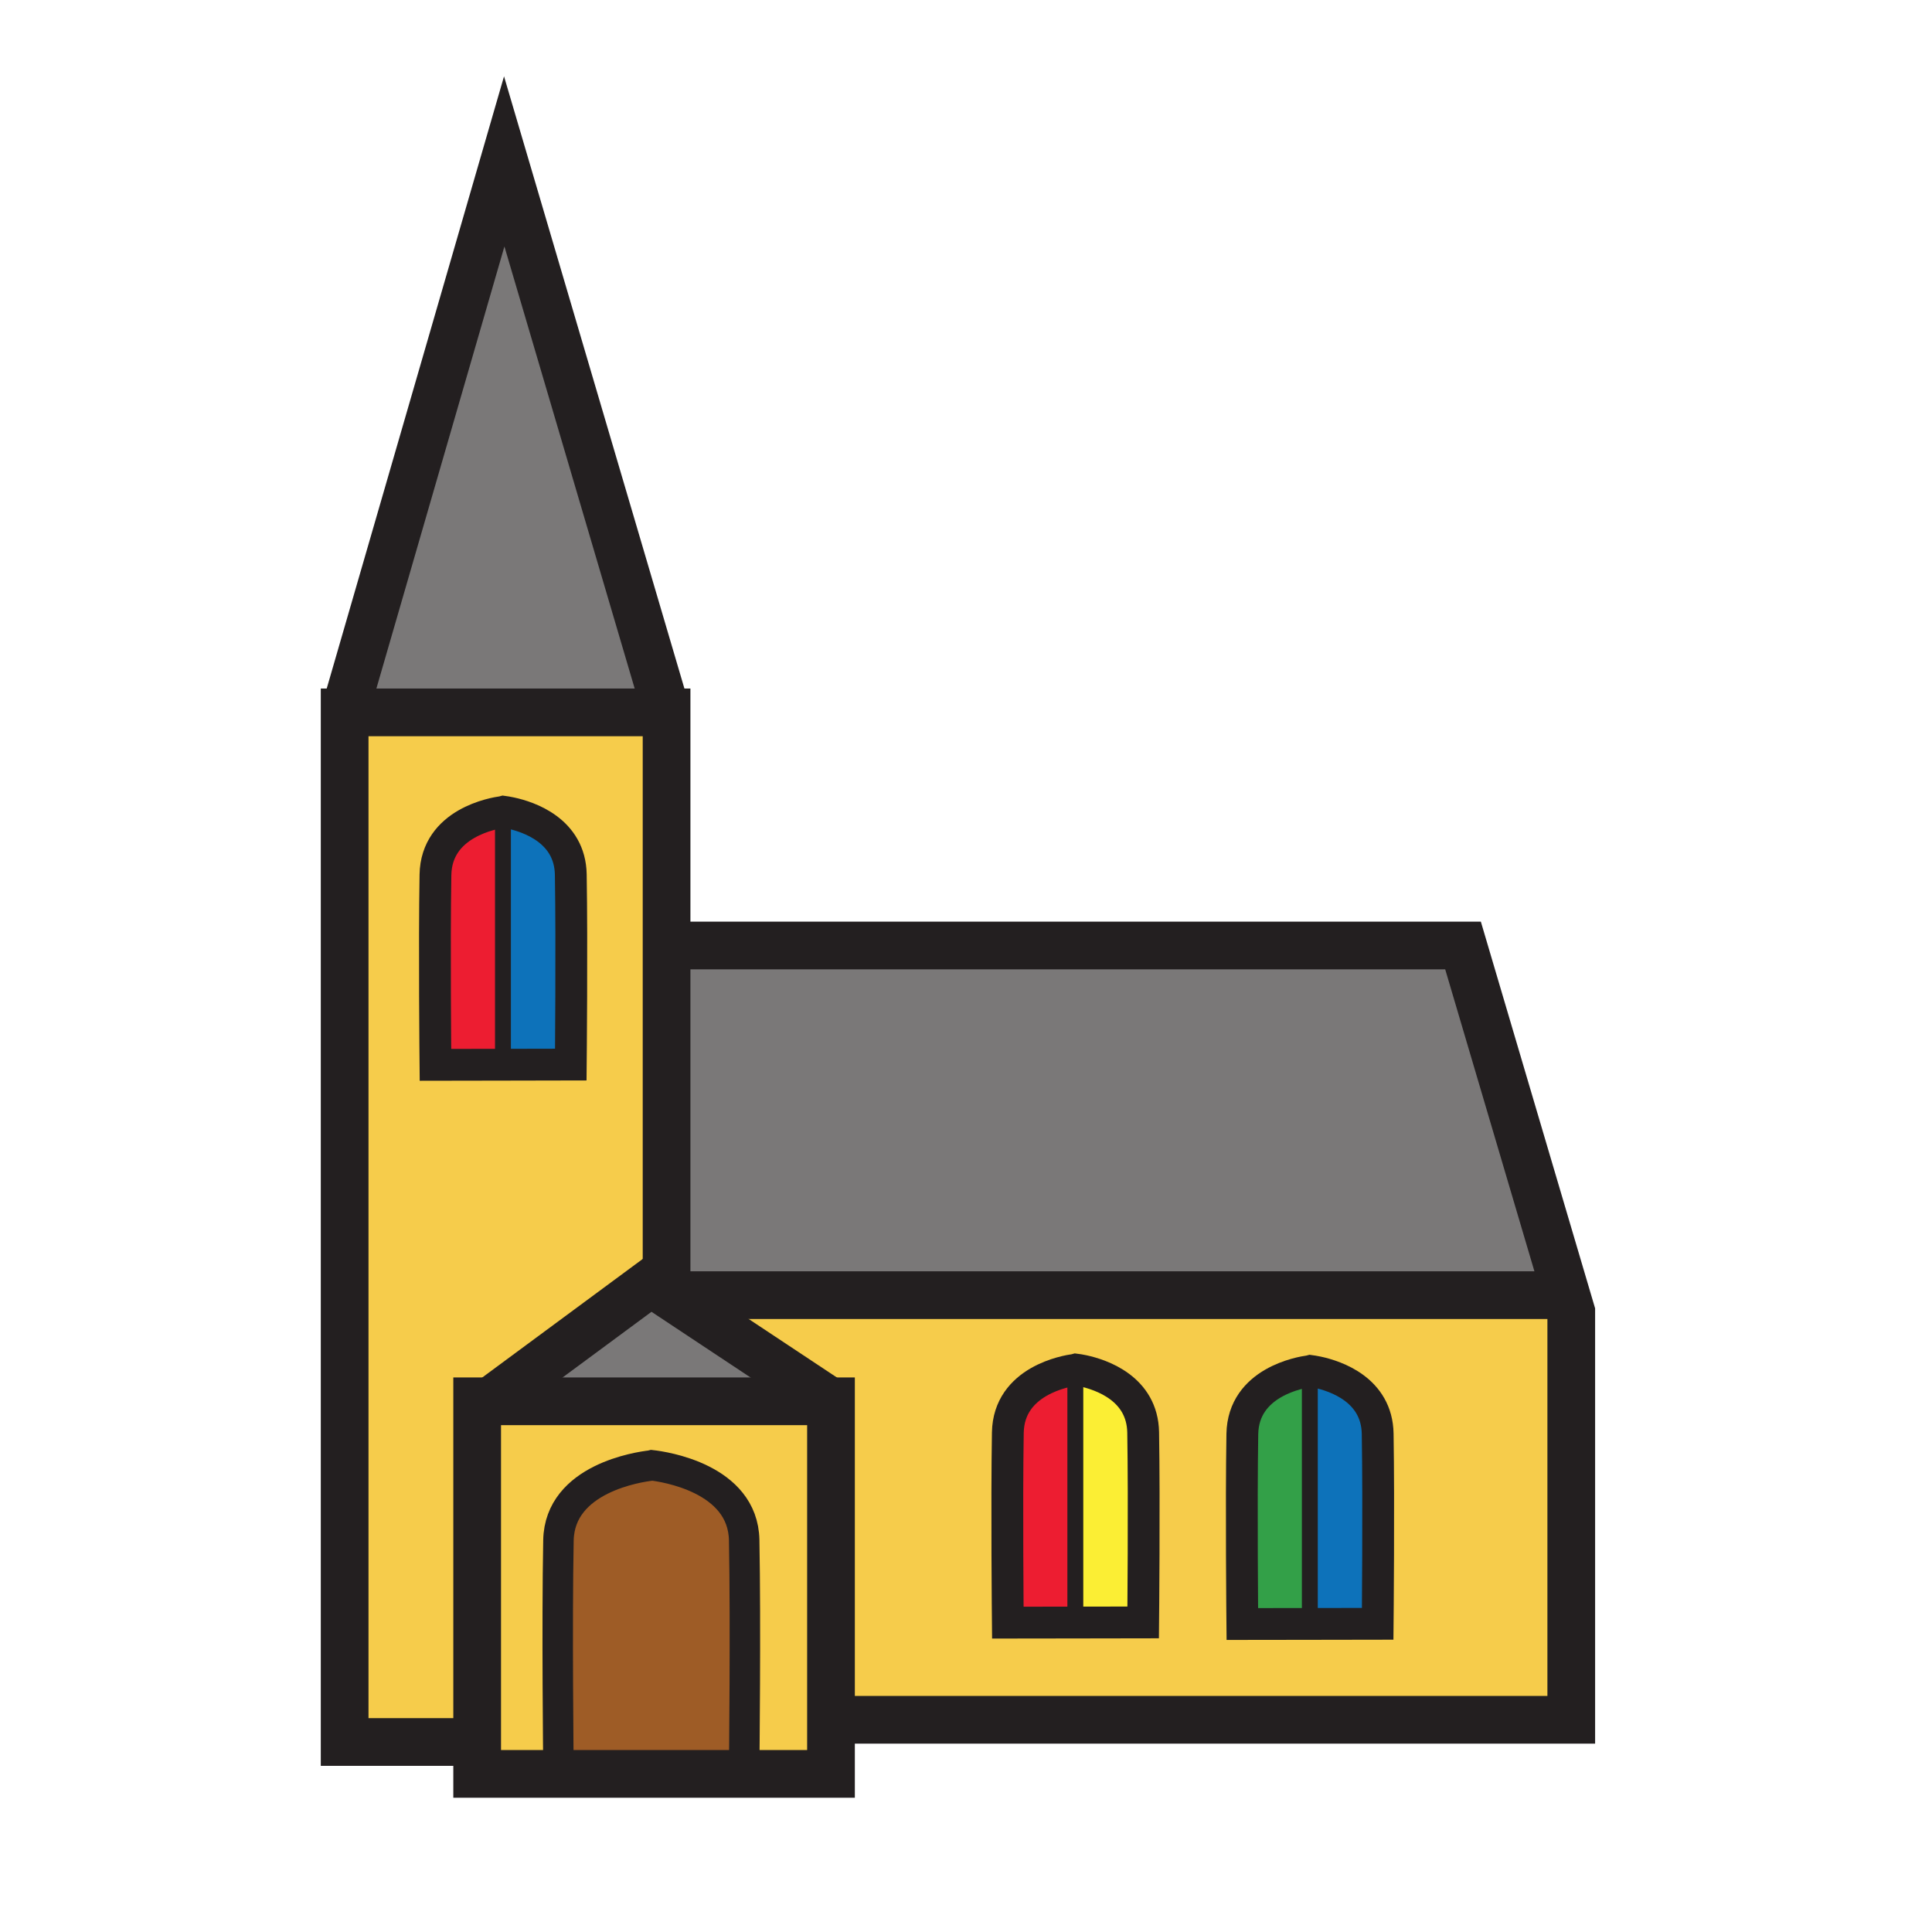 <svg enable-background="new 0 0 850.394 850.394" height="850.394" viewBox="0 0 850.394 850.394" width="850.394" xmlns="http://www.w3.org/2000/svg"><path d="m503.18 630.5c.521 31.04 0 83.63 0 83.63l-29.859.05v-1-108.09l3.41-1.71c7.899 1.7 26.119 7.72 26.449 27.12z" fill="#fbee34"/><path d="m546.83 631.21c.39-22.99 25.92-27.19 29.6-27.67l.38-.1c.57.079 1.681.239 3.141.55l-3.41 1.71v108.08 1.01l-29.71.04c-.001 0-.521-52.59-.001-83.62z" fill="#33a048"/><path d="m606.4 631.11c.52 31.029 0 83.63 0 83.63l-29.86.05v-1.01-108.08l3.41-1.71c7.9 1.7 26.13 7.72 26.45 27.12z" fill="#0d72ba"/><path d="m251.24 384.98c.52 31.02 0 83.61 0 83.61l-29.86.061v-1-108.081l3.41-1.71c7.89 1.7 26.12 7.71 26.45 27.12z" fill="#0d72ba"/><path d="m191.67 385.08c.39-23 25.92-27.19 29.6-27.68l.37-.1c.58.08 1.68.24 3.15.56l-3.41 1.71v108.08 1l-29.71.05s-.53-52.6 0-83.62z" fill="#ed1d31"/><path d="m443.61 630.6c.39-22.989 25.92-27.18 29.609-27.67l.36-.1c.58.07 1.68.24 3.15.55l-3.41 1.71v108.09 1l-29.71.04c.001 0-.519-52.59.001-83.62z" fill="#ed1d31"/><path d="m327.56 677.88c.71 36.89 0 99.44 0 99.44l-81.75.12s-.72-62.54 0-99.44c.54-27.35 35.56-32.33 40.63-32.91l.49-.12c5.06.58 40.09 5.57 40.63 32.91z" fill="#9e5c26"/><path d="m365.17 616.8h-149.42l70.69-52.21 3.99 2.64 8.46 5.62z" fill="#7a7878"/><path d="m365.77 756.98v23.82h-155.74v-14.04-145.74l5.72-4.22h149.42l.6.4zm-38.21 20.34s.71-62.551 0-99.44c-.54-27.34-35.57-32.33-40.63-32.91l-.49.12c-5.07.58-40.09 5.561-40.63 32.91-.72 36.9 0 99.44 0 99.44z" fill="#f6cc4b"/><path d="m210.03 621.02v145.74h-58.33v-453.2h141.7v102.61 146.58l-2.97 4.48-3.99-2.641-70.69 52.21h-5.72zm41.21-152.43s.52-52.59 0-83.61c-.33-19.41-18.56-25.42-26.45-27.12-1.47-.32-2.57-.48-3.15-.56l-.37.1c-3.68.49-29.21 4.68-29.6 27.68-.53 31.02 0 83.62 0 83.62l29.71-.05z" fill="#f6cc4b"/><path d="m365.77 617.2v-.4h-.6l-66.28-43.95 1.84-2.77h388.71l2.17 7.33v179.57h-325.84zm240.63 97.54s.52-52.601 0-83.63c-.32-19.4-18.551-25.42-26.45-27.12-1.46-.311-2.57-.471-3.141-.55l-.38.1c-3.68.479-29.21 4.68-29.6 27.67-.521 31.03 0 83.62 0 83.62l29.71-.04zm-103.22-.61s.521-52.59 0-83.63c-.33-19.4-18.55-25.42-26.449-27.12-1.471-.31-2.57-.479-3.15-.55l-.36.1c-3.689.49-29.22 4.681-29.609 27.67-.521 31.03 0 83.62 0 83.62l29.71-.04z" fill="#f6cc4b"/><path d="m221.94 71.04 71.46 242.52h-141.7z" fill="#7a7878"/><path d="m643.97 416.17 45.47 153.91h-388.71l-1.84 2.77-8.46-5.62 2.97-4.48v-146.58h2.44z" fill="#7a7878"/><g fill="none"><path d="m295.84 416.17h348.13l45.47 153.91 2.17 7.33v179.57h-325.84-.3" stroke="#231f20" stroke-width="21"/><path d="m300.73 570.08h388.71 2.17" stroke="#231f20" stroke-width="21"/><path d="m210.33 766.76h-.3-58.33v-453.2h141.7v102.61 146.58" stroke="#231f20" stroke-width="21"/><path d="m151.7 313.56 70.24-242.52 71.46 242.52" stroke="#231f20" stroke-width="21"/><path d="m206 624 4.03-2.98 5.72-4.22 70.69-52.21 3.99 2.64 8.46 5.62 66.28 43.95.6.4 3.21 2.13" stroke="#231f20" stroke-width="21"/><path d="m365.77 756.98v23.82h-155.74v-14.04-145.74-4.22h5.72 149.42.6v.4z" stroke="#231f20" stroke-width="21"/><path d="m473.32 714.18-29.71.04s-.521-52.59 0-83.62c.39-22.989 25.92-27.18 29.609-27.67l.36-.1c.58.07 1.68.24 3.15.55 7.899 1.7 26.119 7.72 26.449 27.12.521 31.04 0 83.63 0 83.63z" stroke="#231f20" stroke-width="14"/><path d="m473.32 605.09v108.09" stroke="#231f20" stroke-width="7"/><path d="m221.38 468.65-29.71.05s-.53-52.6 0-83.62c.39-23 25.92-27.19 29.6-27.68l.37-.1c.58.08 1.68.24 3.15.56 7.89 1.7 26.12 7.71 26.45 27.12.52 31.02 0 83.61 0 83.61z" stroke="#231f20" stroke-width="14"/><path d="m221.38 359.57v108.08" stroke="#231f20" stroke-width="7"/><path d="m286.93 644.97c5.06.58 40.09 5.57 40.63 32.91.71 36.89 0 99.44 0 99.44l-81.75.12s-.72-62.54 0-99.44c.54-27.35 35.56-32.33 40.63-32.91z" stroke="#231f20" stroke-width="13.413"/><path d="m576.54 714.79-29.71.04s-.521-52.59 0-83.62c.39-22.99 25.92-27.19 29.6-27.67l.38-.1c.57.079 1.681.239 3.141.55 7.899 1.7 26.13 7.72 26.45 27.12.52 31.029 0 83.63 0 83.63z" stroke="#231f20" stroke-width="14"/><path d="m576.54 605.7v108.08" stroke="#231f20" stroke-width="7"/><path d="m0 0h850.394v850.394h-850.394z"/></g></svg>